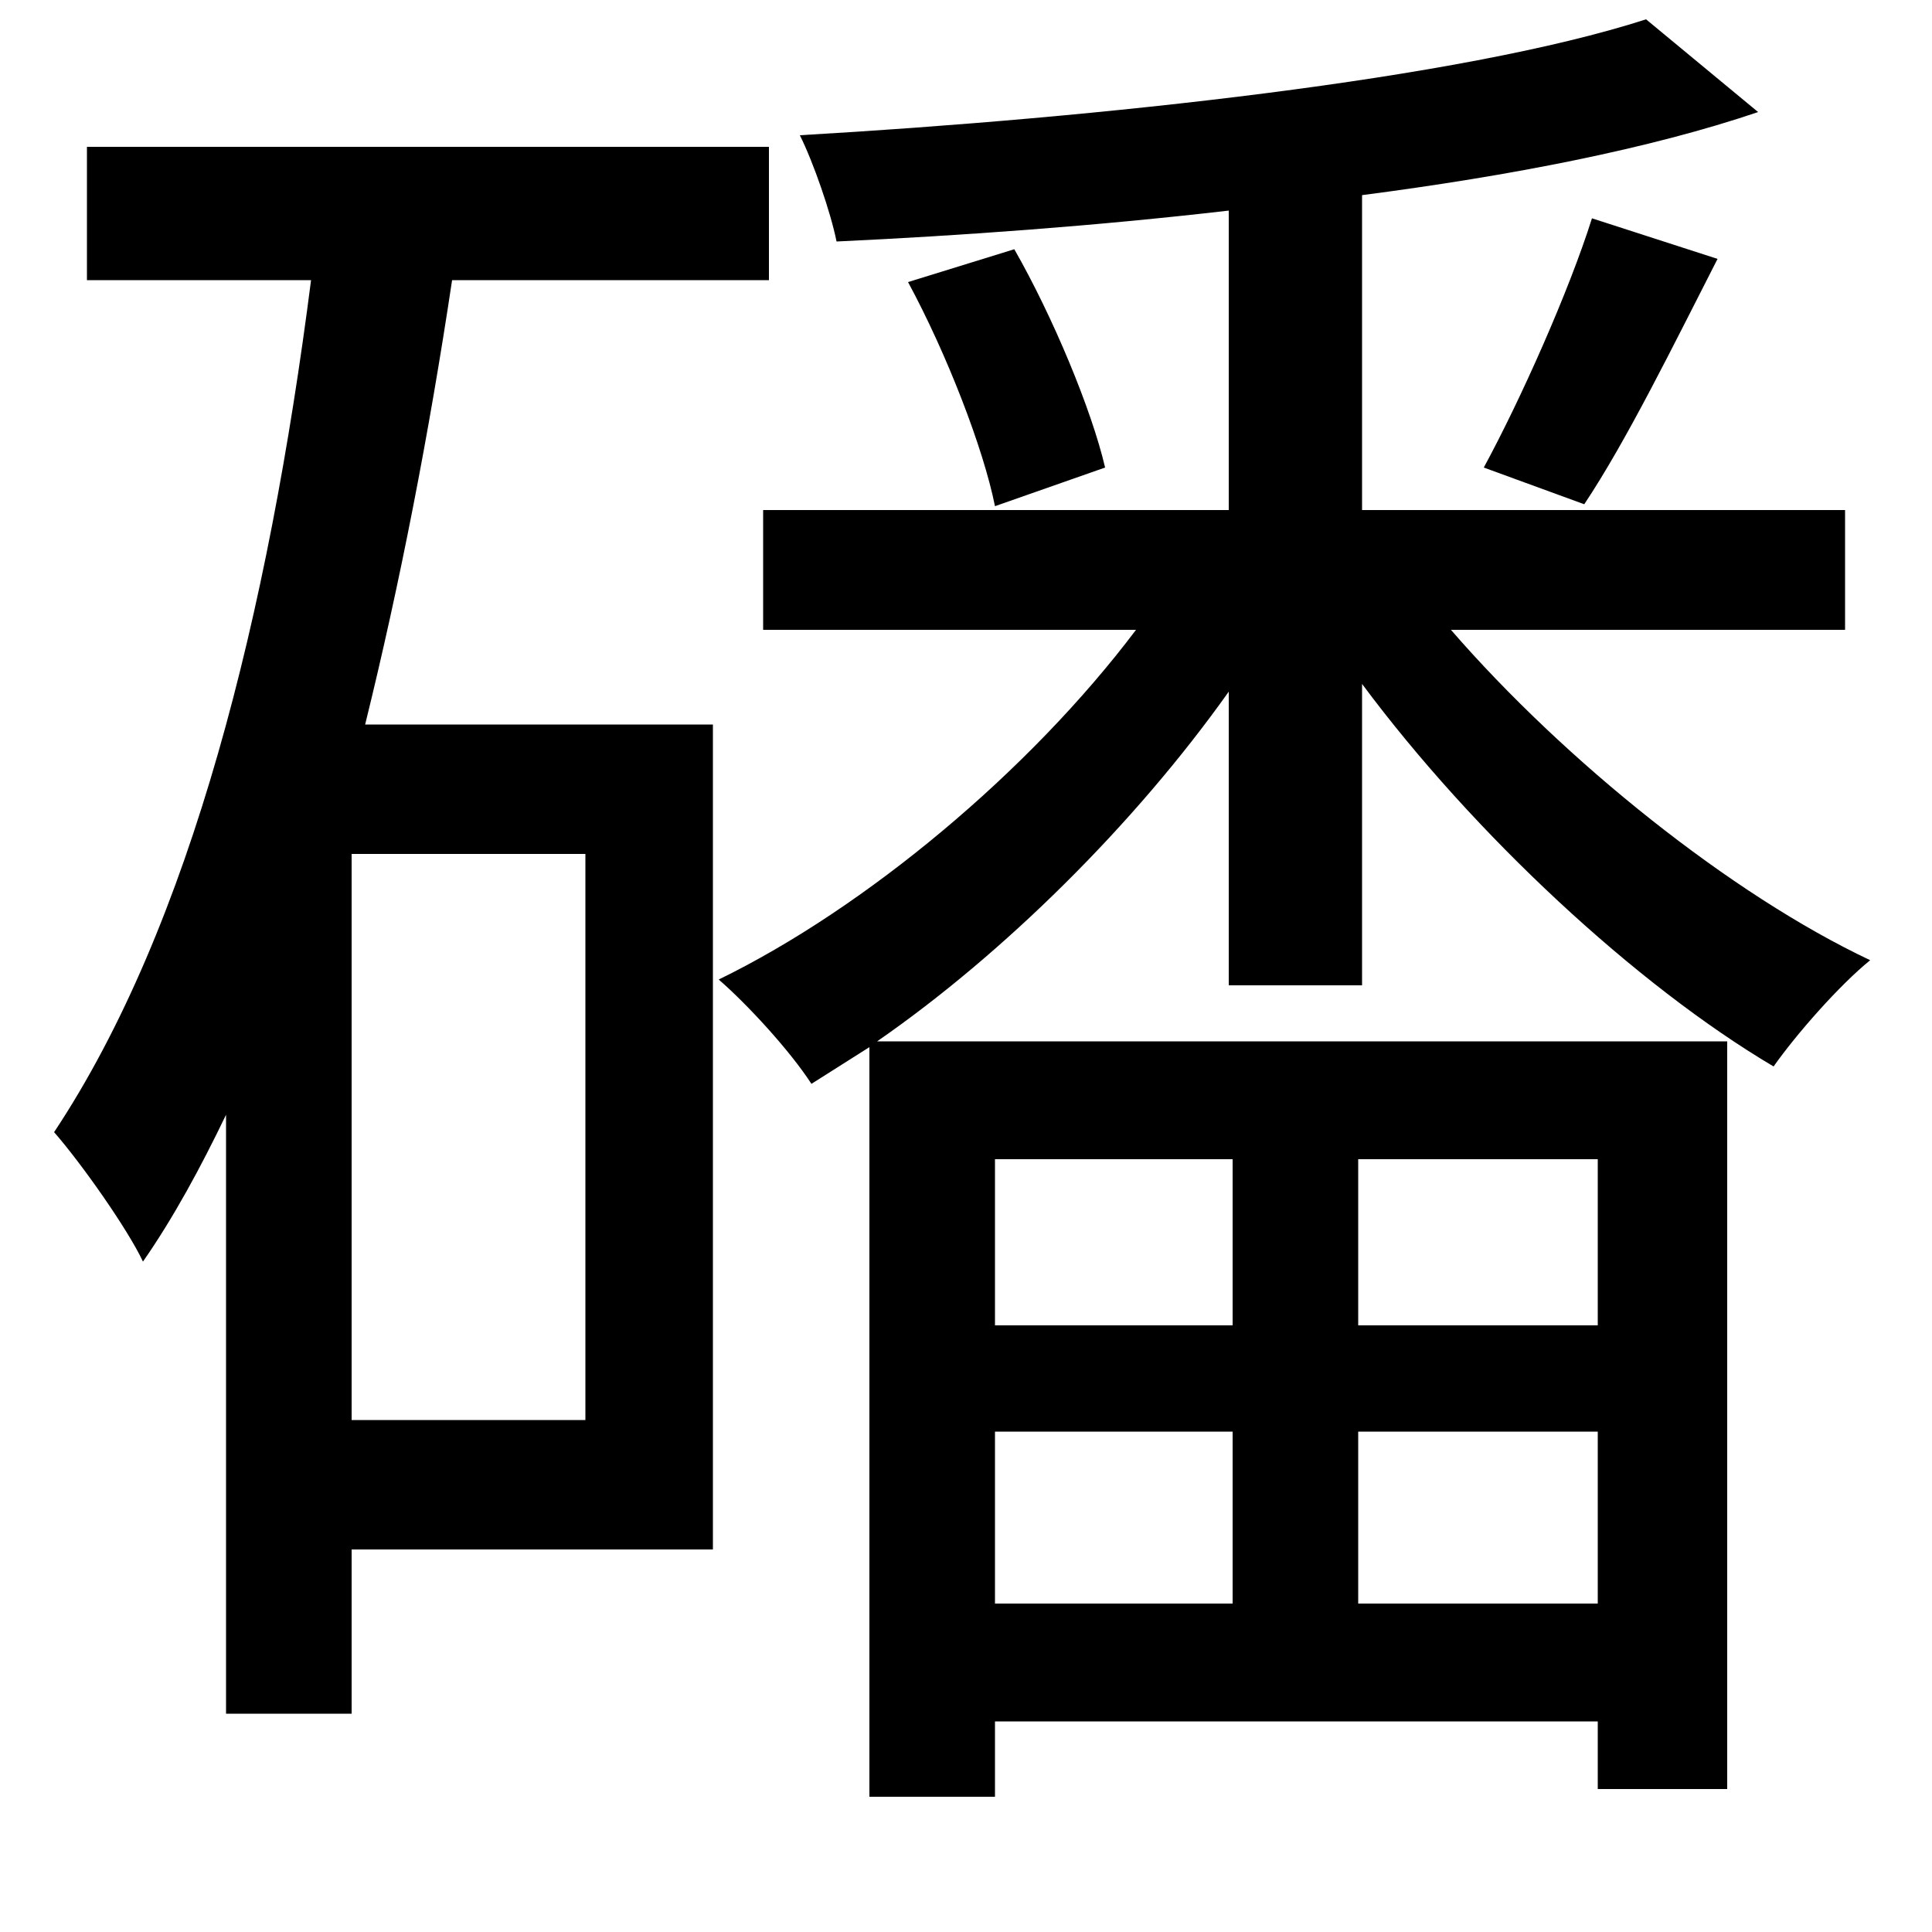 <svg xmlns="http://www.w3.org/2000/svg"
    viewBox="0 0 1000 1000">
  <!--
© 2014-2021 Adobe (http://www.adobe.com/).
Noto is a trademark of Google Inc.
This Font Software is licensed under the SIL Open Font License, Version 1.1. This Font Software is distributed on an "AS IS" BASIS, WITHOUT WARRANTIES OR CONDITIONS OF ANY KIND, either express or implied. See the SIL Open Font License for the specific language, permissions and limitations governing your use of this Font Software.
http://scripts.sil.org/OFL
  -->
<path d="M470 146C490 183 509 232 515 262L572 242C565 212 545 164 525 129ZM824 113C812 151 787 207 768 242L820 261C842 228 866 179 889 134ZM395 264L395 326 588 326C533 399 448 470 372 507 387 520 409 544 420 561L450 542 450 930 515 930 515 891 827 891 827 926 894 926 894 539 454 539C519 494 587 427 636 358L636 510 705 510 705 354C763 432 847 510 918 552 930 535 952 510 968 497 896 463 810 394 751 326L955 326 955 264 705 264 705 101C782 91 854 77 910 58L852 10C756 41 569 61 414 70 421 84 430 110 433 125 497 122 567 117 636 109L636 264ZM638 830L515 830 515 741 638 741ZM703 830L703 741 827 741 827 830ZM638 686L515 686 515 600 638 600ZM703 686L703 600 827 600 827 686ZM45 76L45 145 161 145C139 317 99 479 28 586 42 602 66 636 74 653 90 630 104 604 117 577L117 887 182 887 182 802 369 802 369 375 189 375C207 302 222 225 234 145L398 145 398 76ZM182 442L303 442 303 735 182 735Z"/>
</svg>